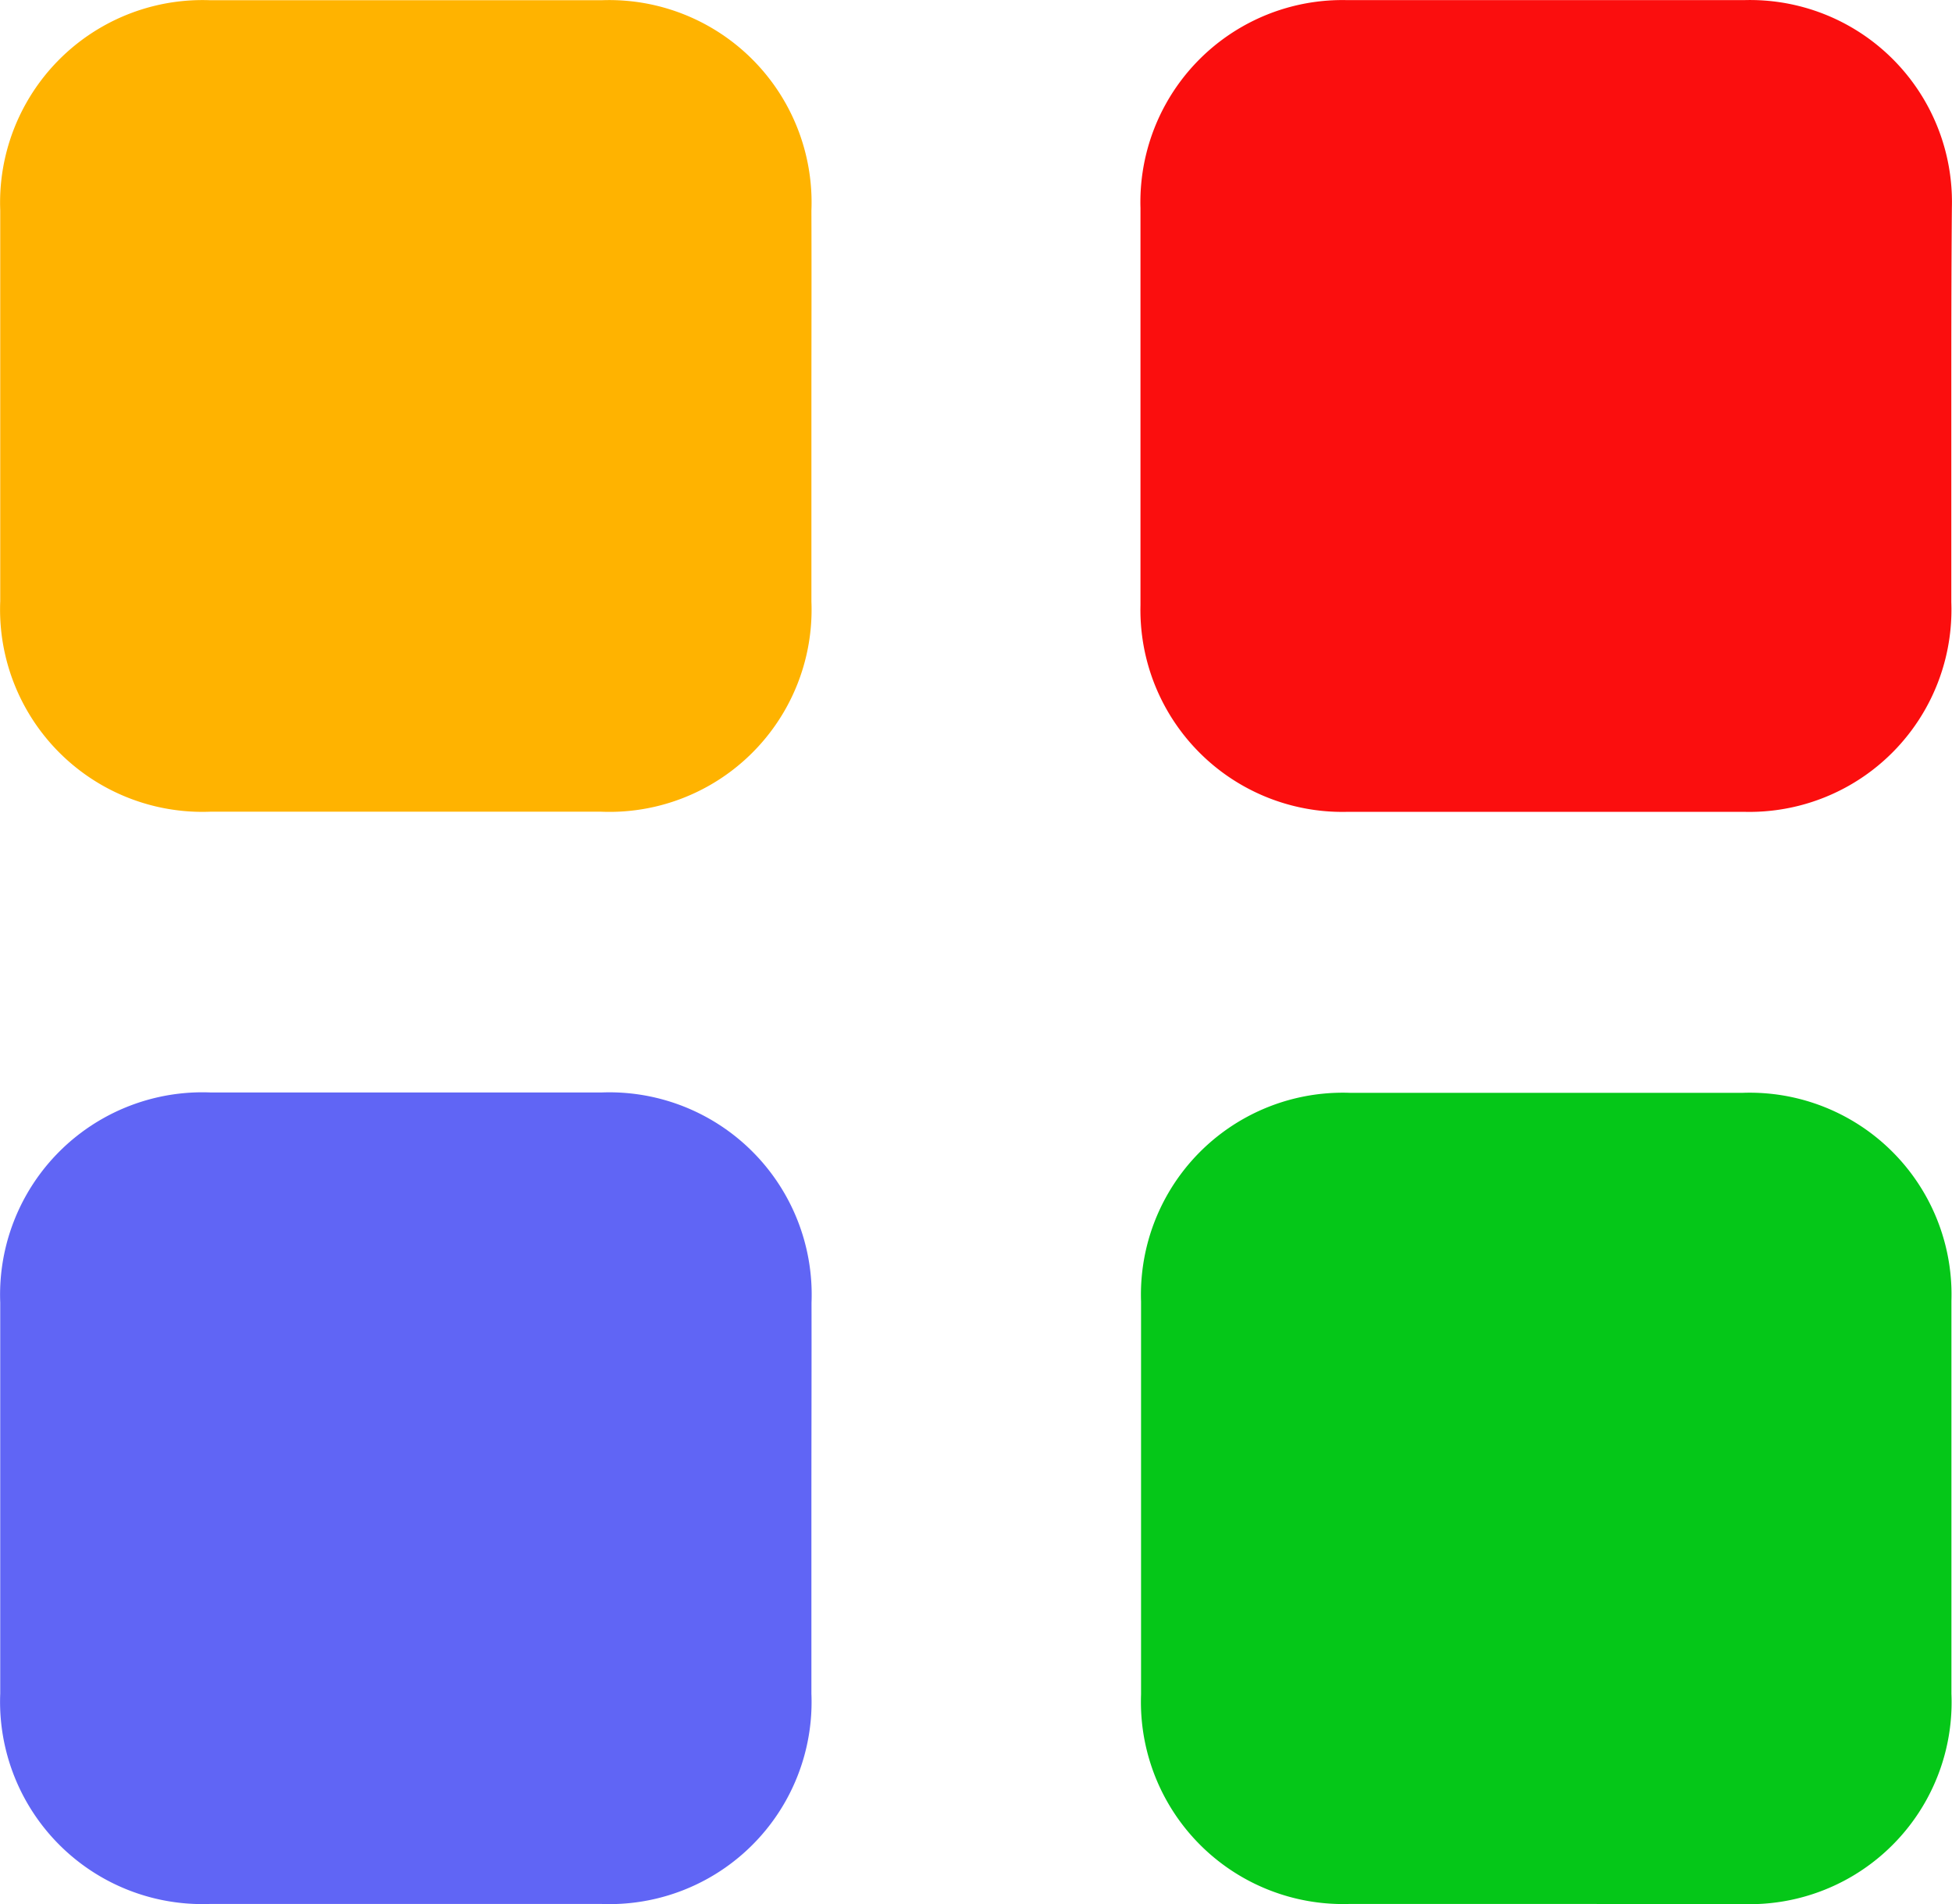 <svg xmlns="http://www.w3.org/2000/svg" width="16.835" height="16.418" viewBox="0 0 16.835 16.418">
  <g id="Layer_1" data-name="Layer 1" transform="translate(-9.742 -9.718)">
    <path id="Path_12" data-name="Path 12" d="M16.74,13.241v1.677a1.743,1.743,0,0,1-1.814,1.813h-3.37a1.745,1.745,0,0,1-1.812-1.815V11.545a1.746,1.746,0,0,1,1.814-1.811h3.37a1.745,1.745,0,0,1,1.812,1.815C16.742,12.111,16.74,12.678,16.74,13.241Z" transform="translate(0 -0.014)" fill="#ffb300"/>
    <path id="Path_13" data-name="Path 13" d="M62.3,13.214v1.694a1.743,1.743,0,0,1-1.793,1.807H57.1a1.742,1.742,0,0,1-1.793-1.782V11.509a1.742,1.742,0,0,1,1.782-1.793h3.424A1.741,1.741,0,0,1,62.305,11.5C62.3,12.072,62.3,12.635,62.3,13.214Z" transform="translate(-35.729 0.003)" fill="#fb0e0e"/>
    <path id="Path_14" data-name="Path 14" d="M16.74,58.771v1.677a1.743,1.743,0,0,1-1.814,1.812h-3.37a1.745,1.745,0,0,1-1.812-1.815v-3.37a1.745,1.745,0,0,1,1.816-1.812h3.369a1.745,1.745,0,0,1,1.812,1.813C16.742,57.641,16.74,58.206,16.74,58.771Z" transform="translate(0 -36.125)" fill="#6065f5"/>
    <path id="Path_15" data-name="Path 15" d="M58.783,62.262H57.089a1.743,1.743,0,0,1-1.8-1.806V57.068a1.741,1.741,0,0,1,1.8-1.8h3.389a1.74,1.74,0,0,1,1.8,1.793v3.389a1.741,1.741,0,0,1-1.8,1.813C59.913,62.264,59.357,62.262,58.783,62.262Z" transform="translate(-35.706 -36.127)" fill="#05c718"/>
  </g>
</svg>
